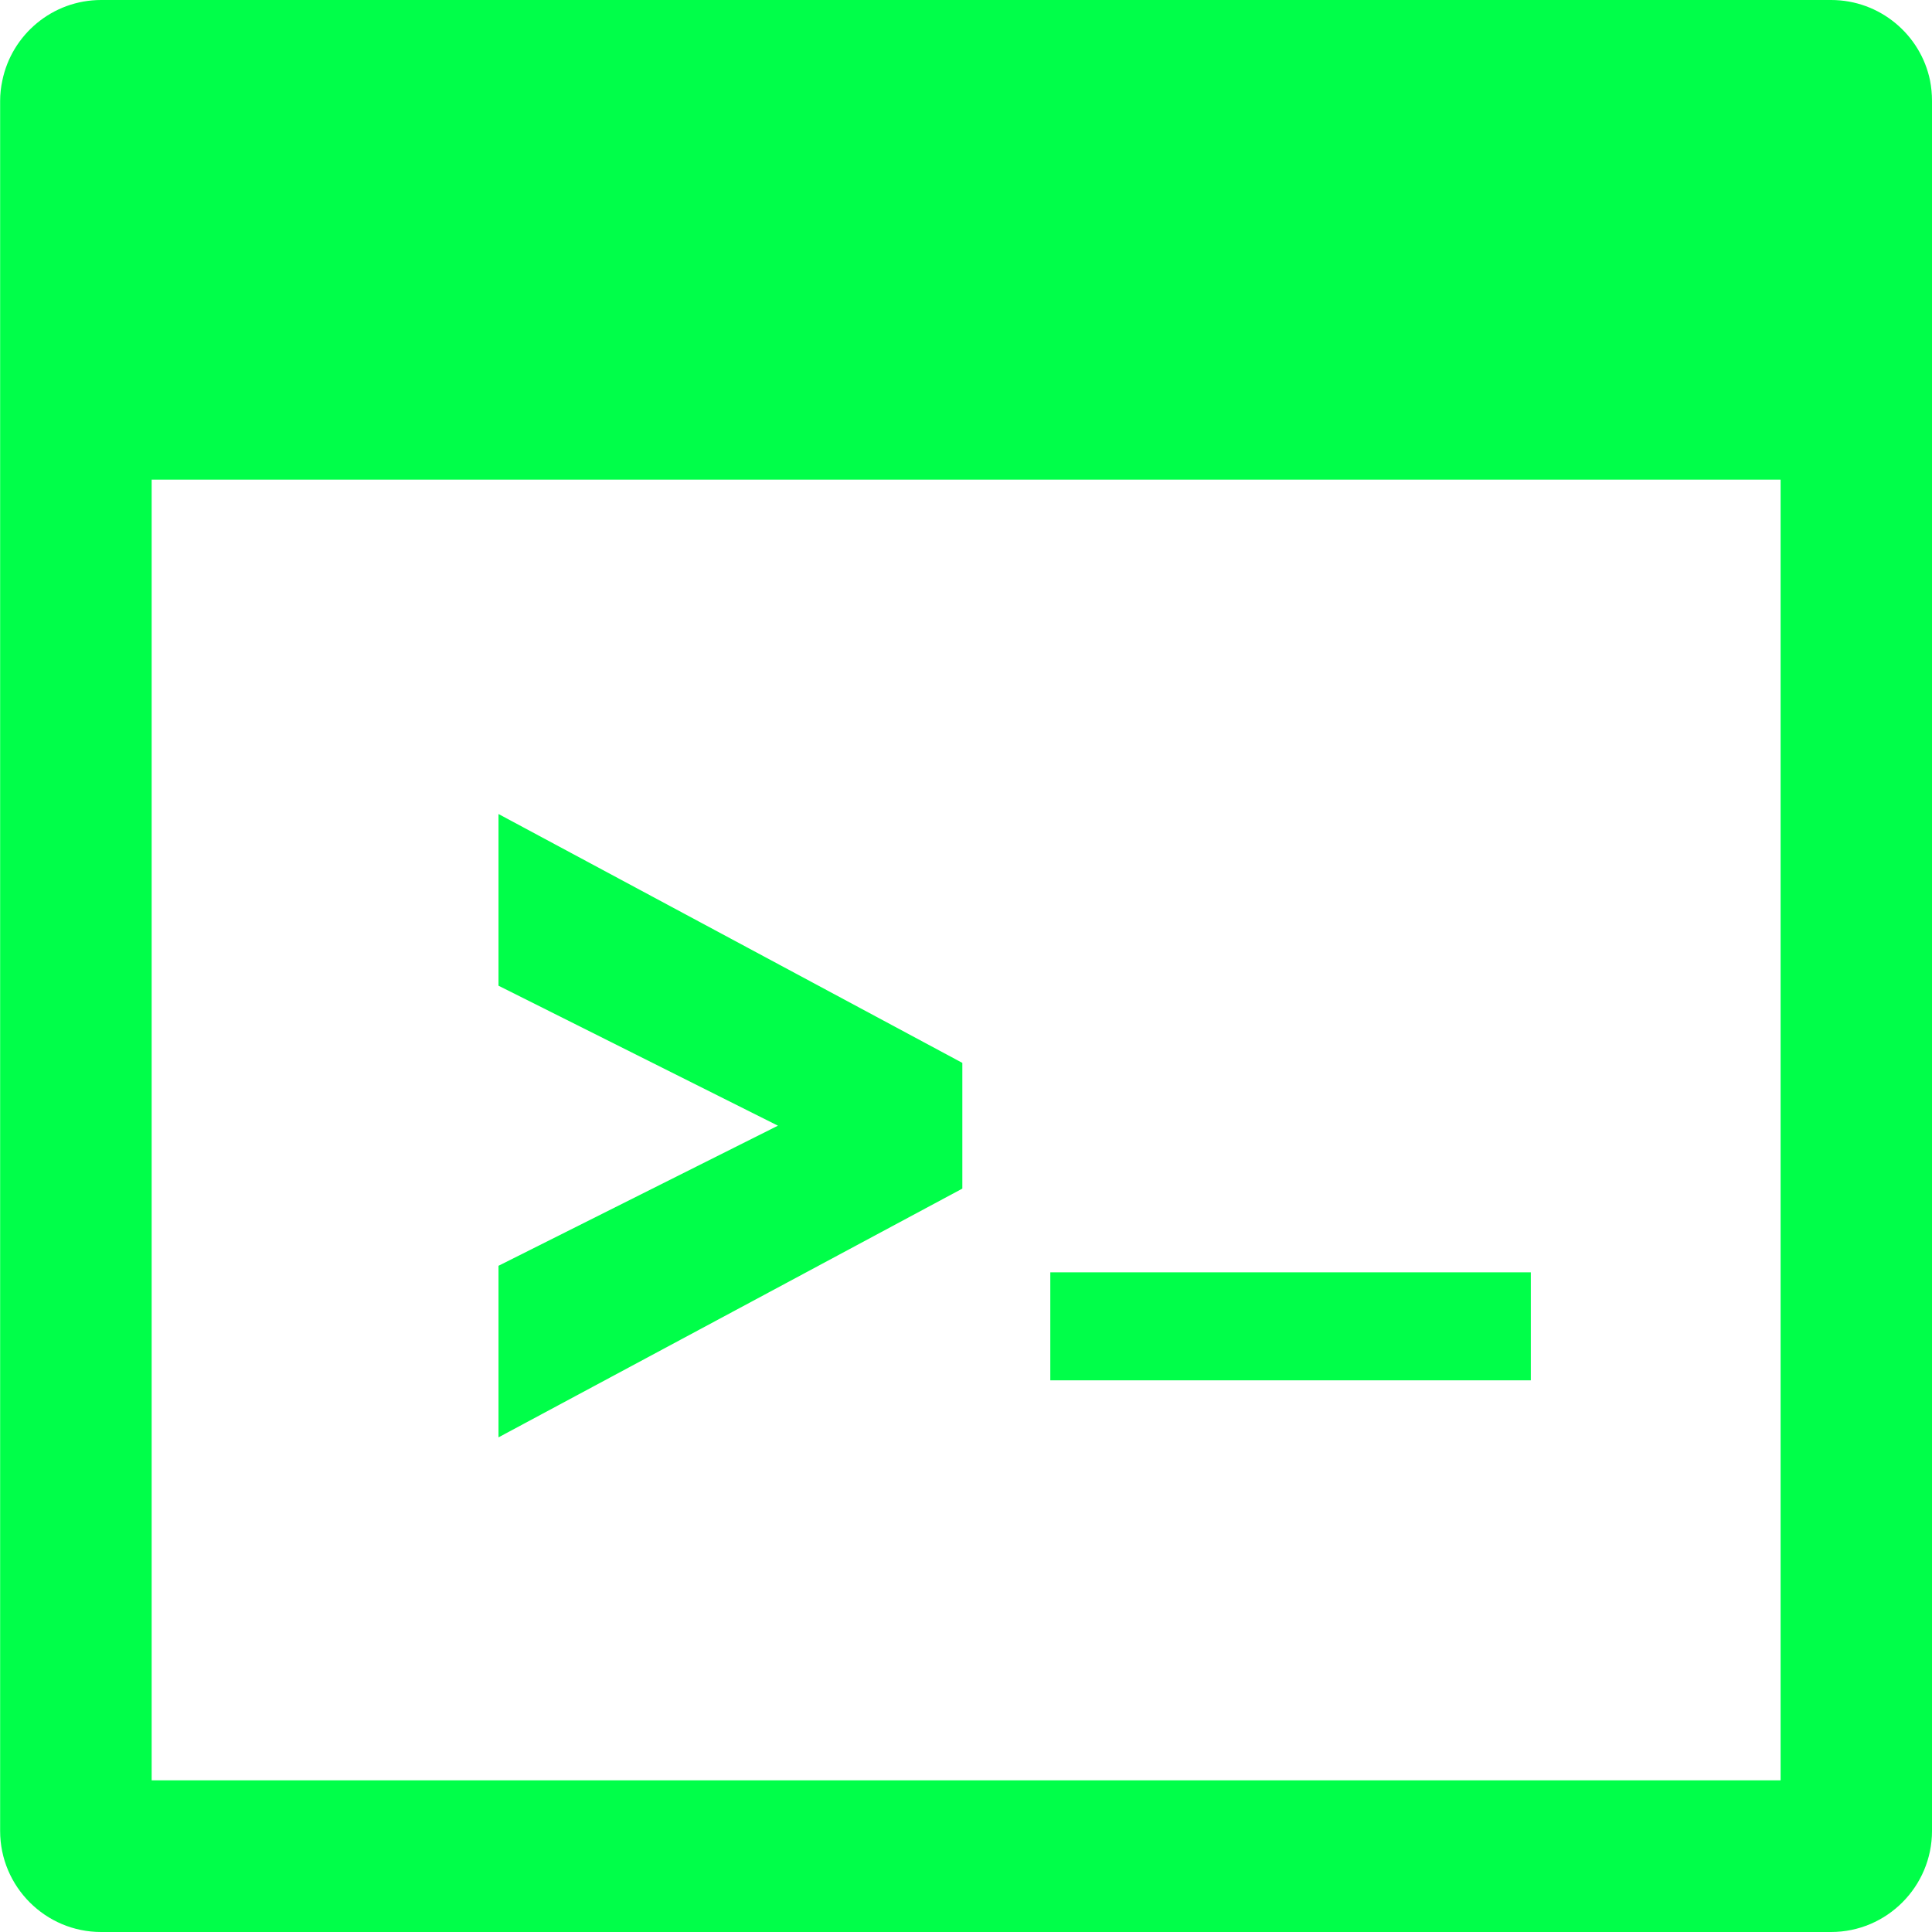 <?xml version="1.0"?>
<svg xmlns="http://www.w3.org/2000/svg" xmlns:xlink="http://www.w3.org/1999/xlink" version="1.1" id="Capa_1" x="0px" y="0px" viewBox="0 0 15.045 15.045" style="enable-background:new 0 0 15.045 15.045;" xml:space="preserve" width="512px" height="512px" class=""><g><g>
	<g>
		<path d="M15.03,0.628C14.957,0.27,14.639,0,14.259,0H0.788c-0.38,0-0.697,0.27-0.77,0.628    C0.007,0.679,0.001,0.732,0.001,0.786v8.313v5.159c0,0.434,0.353,0.787,0.786,0.787h3.627h6.218h3.627    c0.434,0,0.786-0.354,0.786-0.787v-5.16V0.786C15.045,0.732,15.04,0.679,15.03,0.628z M13.866,9.053v4.811H9.633H5.415H1.181    V9.053V3.735h12.685V9.053z" data-original="#030104" class="active-path" data-old_color="#00FF77" fill="#00FF49"/>
		<polygon points="7.494,8.277 3.882,6.339 3.882,7.676 6.058,8.766 3.882,9.857 3.882,11.193 7.494,9.256       " data-original="#030104" class="active-path" data-old_color="#00FF77" fill="#00FF49"/>
		<rect x="8.179" y="9.908" width="3.742" height="0.841" data-original="#030104" class="active-path" data-old_color="#00FF77" fill="#00FF49"/>
	</g>
</g></g> </svg>
